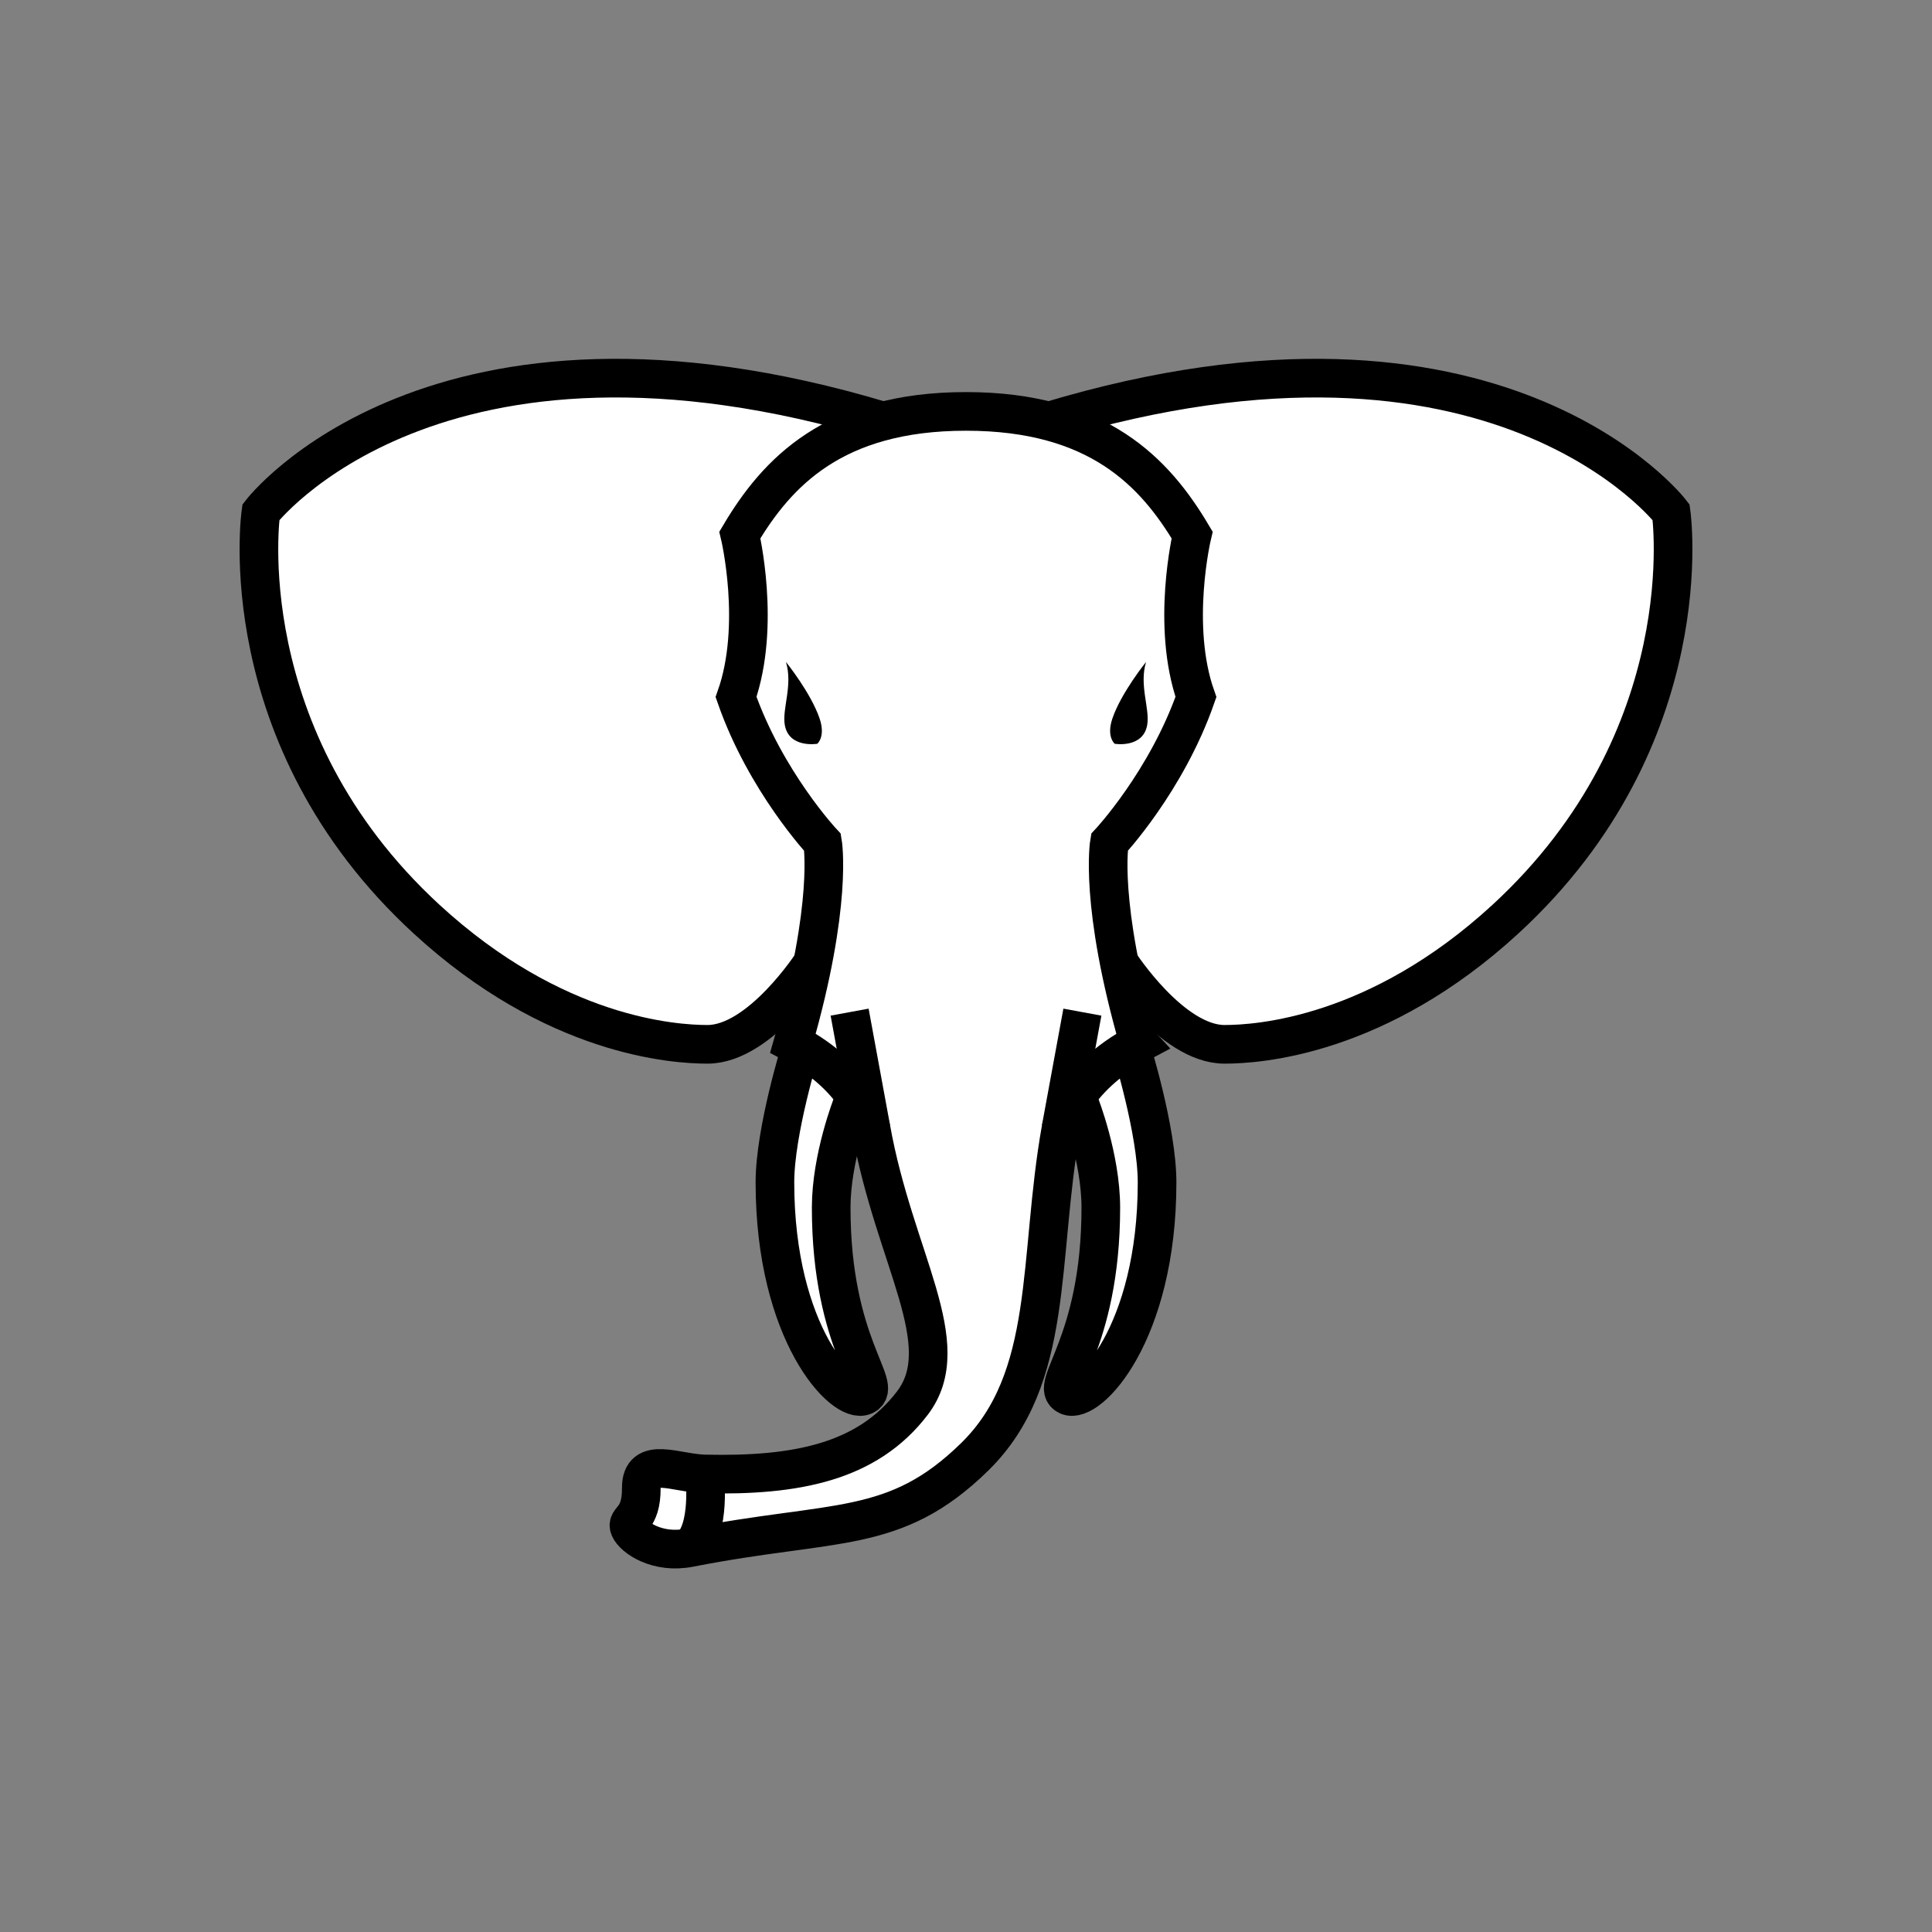 <?xml version="1.0" encoding="UTF-8"?>
<!-- Created with Inkscape (http://www.inkscape.org/) -->
<svg width="50mm" height="50mm" version="1.1" viewBox="0 0 50 50" xml:space="preserve" xmlns="http://www.w3.org/2000/svg"><rect x="0" y="0" width="50" height="50" fill="#808080" stroke="none"/><g fill="#fff" stroke="#000"><path d="m20.728 27.11s-0.673 2.15-0.673 3.489c0 3.92 1.782 5.766 2.309 5.522 0.527-0.244-0.853-1.315-0.853-4.869 0-1.289 0.543-2.67 0.543-2.67"/><path d="m29.272 27.11s0.673 2.15 0.673 3.489c0 3.92-1.782 5.766-2.309 5.522-0.527-0.244 0.853-1.315 0.853-4.869 0-1.289-0.543-2.67-0.543-2.67"/><path d="m22.854 10.899c-11.619-3.495-16.102 2.358-16.102 2.358s-0.84 5.812 4.287 10.53c3.305 3.041 6.402 3.24 7.271 3.24 1.364 0 2.721-2.106 2.721-2.106"/><path d="m27.146 10.899c11.619-3.495 16.102 2.358 16.102 2.358s0.84 5.812-4.287 10.53c-3.305 3.041-6.402 3.24-7.271 3.24-1.364 0-2.721-2.106-2.721-2.106"/><path d="m29.478 26.996c-1.042-3.617-0.766-5.194-0.766-5.194s1.475-1.575 2.239-3.764c-0.656-1.859-0.099-4.193-0.099-4.193-0.958-1.614-2.43-3.198-5.852-3.198-3.422 0-4.894 1.584-5.852 3.198 0 0 0.557 2.334-0.099 4.193 0.764 2.189 2.239 3.764 2.239 3.764s0.276 1.577-0.766 5.194c1.735 0.911 2.02 2.209 2.02 2.209 0.603 3.372 2.237 5.579 1.069 7.109-1.168 1.53-3.007 1.886-5.376 1.832-0.739-0.017-1.645-0.482-1.638 0.363 0.007 0.845-0.405 0.799-0.304 1.036 0.101 0.237 0.704 0.676 1.557 0.509 3.766-0.739 5.297-0.317 7.374-2.35 2.077-2.033 1.632-5.126 2.235-8.498 0 0 0.285-1.299 2.02-2.209z"/></g><path d="m21.152 19.249s-0.731 0.123-0.841-0.483c-0.076-0.422 0.214-1.026 0.029-1.635 0 0 0.652 0.807 0.874 1.472 0.156 0.467-0.063 0.646-0.063 0.646z"/><path d="m28.848 19.249s0.731 0.123 0.841-0.483c0.076-0.422-0.214-1.026-0.029-1.635 0 0-0.652 0.807-0.874 1.472-0.156 0.467 0.063 0.646 0.063 0.646z"/><g fill="none" stroke="#000"><path d="m17.85 40.053c0.561-0.455 0.385-1.907 0.385-1.907"/><path d="m21.988 26.194 0.554 3.012z"/><path d="m28.012 26.194-0.554 3.012z"/></g></svg>
